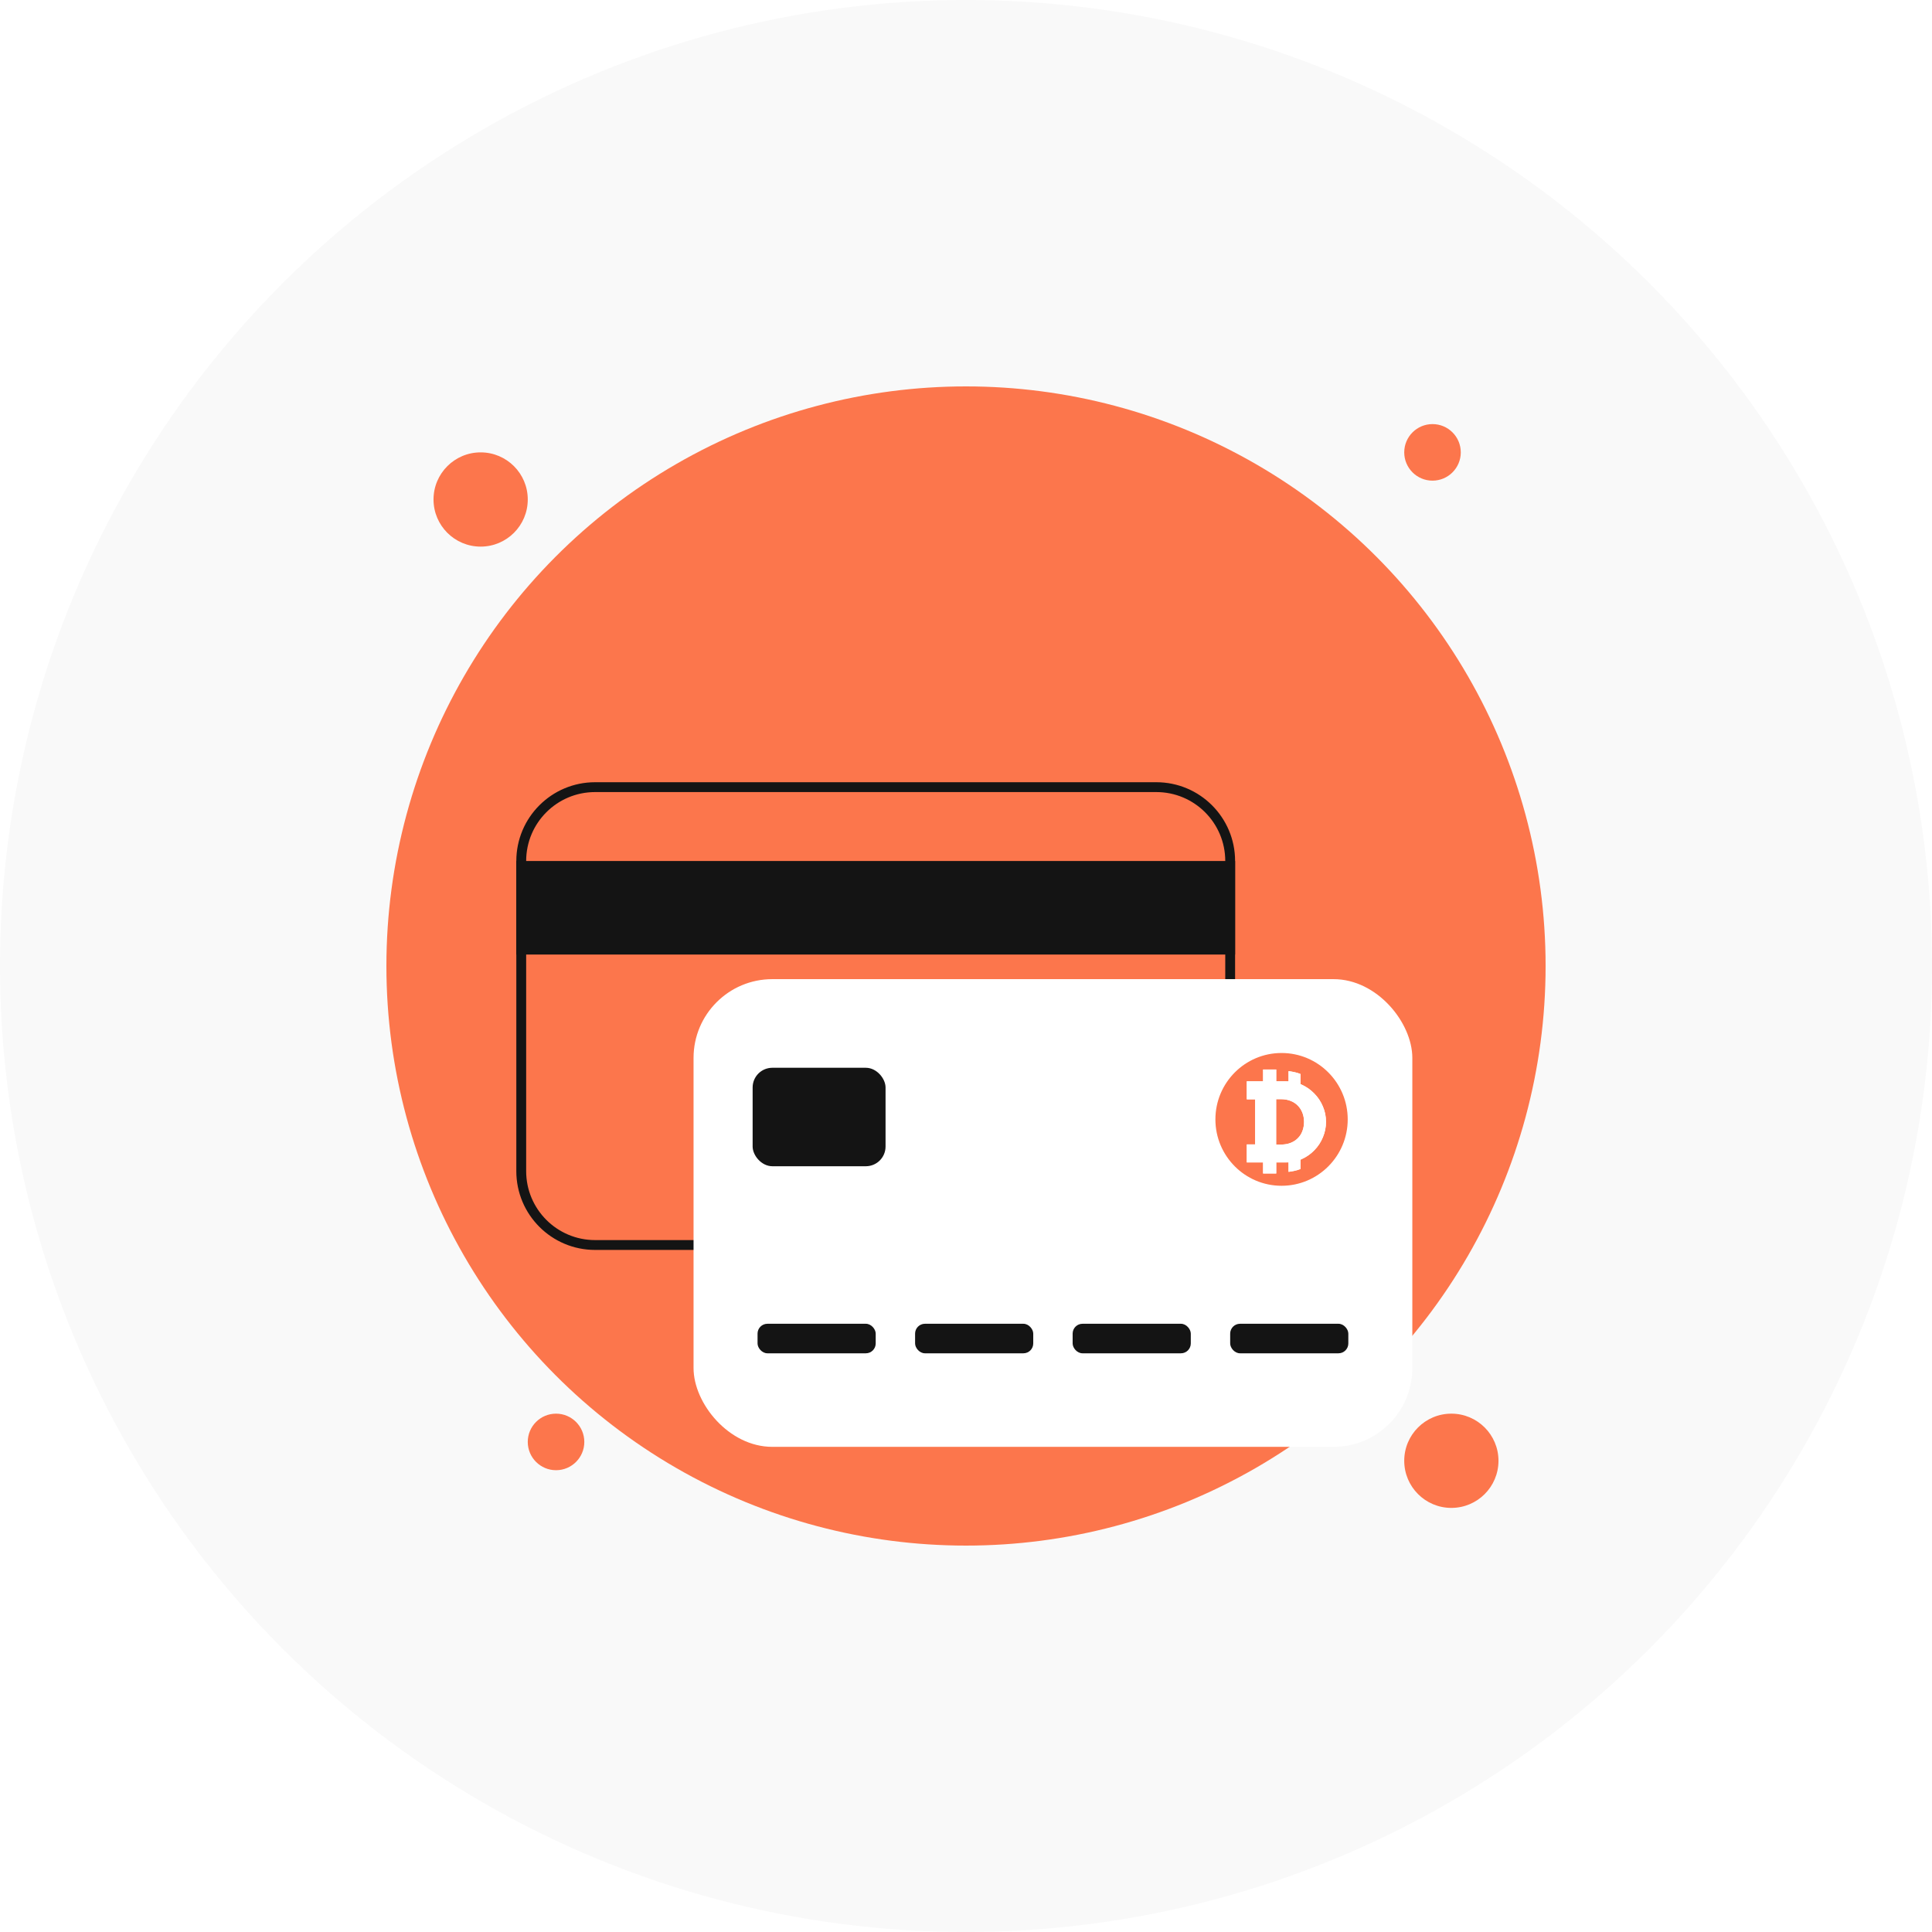 <svg width="205" height="205" viewBox="0 0 205 205" fill="none" xmlns="http://www.w3.org/2000/svg">
<circle cx="102.5" cy="102.5" r="102.5" fill="#F9F9F9"/>
<circle cx="102.5" cy="102.5" r="61.5" fill="#FC764C"/>
<circle cx="51" cy="53" r="5" fill="#FC764C"/>
<circle cx="152" cy="48" r="3" fill="#FC764C"/>
<circle cx="59" cy="153" r="3" fill="#FC764C"/>
<circle cx="154" cy="155" r="5" fill="#FC764C"/>
<g filter="url(#filter0_d_2557_7717)">
<path fill-rule="evenodd" clip-rule="evenodd" d="M122.695 68.045H63.143C59.104 68.045 55.83 71.319 55.83 75.358V108.268C55.83 112.307 59.104 115.582 63.143 115.582H122.695C126.734 115.582 130.009 112.307 130.009 108.268V75.358C130.009 71.319 126.734 68.045 122.695 68.045ZM63.143 67C58.527 67 54.785 70.742 54.785 75.358V108.268C54.785 112.884 58.527 116.627 63.143 116.627H122.695C127.311 116.627 131.053 112.884 131.053 108.268V75.358C131.053 70.742 127.311 67 122.695 67H63.143Z" fill="#141414"/>
<rect x="55.046" y="75.62" width="75.746" height="9.403" fill="#141414" stroke="#141414" stroke-width="0.522"/>
<rect x="73.591" y="87.895" width="76.268" height="49.627" rx="8.358" fill="white"/>
<path fill-rule="evenodd" clip-rule="evenodd" d="M135.983 109.82C139.86 109.82 143.003 106.666 143.003 102.776C143.003 98.885 139.86 95.731 135.983 95.731C132.107 95.731 128.964 98.885 128.964 102.776C128.964 106.666 132.107 109.82 135.983 109.82ZM135.419 97.482H134.023V98.736H132.293V100.646H133.182V105.431H132.293V107.341L134.023 107.341V108.512H135.419V107.341H136.48C136.562 107.341 136.643 107.339 136.723 107.334V108.34C136.981 108.313 137.595 108.213 137.992 108.038V107.048C138.038 107.029 138.084 107.009 138.129 106.987C138.645 106.752 139.092 106.436 139.471 106.04C139.858 105.645 140.157 105.188 140.37 104.671C140.59 104.146 140.7 103.602 140.7 103.039C140.7 102.468 140.59 101.924 140.37 101.407C140.15 100.882 139.847 100.425 139.46 100.037C139.081 99.641 138.634 99.326 138.118 99.09C138.076 99.07 138.034 99.052 137.992 99.034V97.959C137.595 97.784 136.981 97.685 136.723 97.657V98.743C136.643 98.738 136.562 98.736 136.48 98.736H135.419V97.482ZM135.923 105.447H135.411V100.631H135.923C136.302 100.631 136.643 100.691 136.947 100.813C137.25 100.935 137.504 101.102 137.709 101.315C137.921 101.528 138.084 101.783 138.198 102.08C138.311 102.377 138.368 102.696 138.368 103.039C138.368 103.389 138.311 103.712 138.198 104.009C138.091 104.298 137.932 104.549 137.72 104.762C137.515 104.975 137.261 105.142 136.958 105.264C136.655 105.386 136.31 105.447 135.923 105.447Z" fill="#FC764C"/>
<path fill-rule="evenodd" clip-rule="evenodd" d="M134.023 97.482H135.419V98.736H136.48C136.562 98.736 136.643 98.739 136.723 98.743V97.657C136.981 97.685 137.596 97.784 137.992 97.96V99.034C138.034 99.052 138.076 99.071 138.118 99.09C138.634 99.326 139.081 99.642 139.46 100.037C139.847 100.426 140.15 100.882 140.37 101.407C140.59 101.924 140.7 102.468 140.7 103.039C140.7 103.602 140.59 104.146 140.37 104.671C140.158 105.188 139.858 105.645 139.471 106.041C139.092 106.436 138.645 106.752 138.129 106.988C138.084 107.009 138.038 107.029 137.992 107.048V108.038C137.596 108.214 136.981 108.313 136.723 108.341V107.335C136.643 107.339 136.562 107.342 136.48 107.342H135.419V108.512H134.023V107.342L132.293 107.342V105.432H133.182V100.646H132.293V98.736H134.023V97.482ZM135.411 105.447H135.923C136.31 105.447 136.655 105.386 136.958 105.264C137.261 105.143 137.515 104.975 137.72 104.762C137.932 104.549 138.092 104.298 138.198 104.009C138.311 103.712 138.368 103.389 138.368 103.039C138.368 102.697 138.311 102.377 138.198 102.08C138.084 101.784 137.921 101.529 137.709 101.316C137.504 101.103 137.25 100.935 136.947 100.814C136.643 100.692 136.302 100.631 135.923 100.631H135.411V105.447Z" fill="white"/>
<rect x="79.86" y="97.299" width="14.104" height="10.448" rx="2.09" fill="#141414"/>
<rect x="80.382" y="124.462" width="12.537" height="3.134" rx="1.045" fill="#141414"/>
<rect x="97.098" y="124.462" width="12.537" height="3.134" rx="1.045" fill="#141414"/>
<rect x="113.815" y="124.462" width="12.537" height="3.134" rx="1.045" fill="#141414"/>
<rect x="130.531" y="124.462" width="12.537" height="3.134" rx="1.045" fill="#141414"/>
</g>
<defs>
<filter id="filter0_d_2557_7717" x="22.785" y="51" width="159.074" height="134.522" filterUnits="userSpaceOnUse" color-interpolation-filters="sRGB">
<feFlood flood-opacity="0" result="BackgroundImageFix"/>
<feColorMatrix in="SourceAlpha" type="matrix" values="0 0 0 0 0 0 0 0 0 0 0 0 0 0 0 0 0 0 127 0" result="hardAlpha"/>
<feOffset dy="16"/>
<feGaussianBlur stdDeviation="16"/>
<feComposite in2="hardAlpha" operator="out"/>
<feColorMatrix type="matrix" values="0 0 0 0 0 0 0 0 0 0 0 0 0 0 0 0 0 0 0.4 0"/>
<feBlend mode="normal" in2="BackgroundImageFix" result="effect1_dropShadow_2557_7717"/>
<feBlend mode="normal" in="SourceGraphic" in2="effect1_dropShadow_2557_7717" result="shape"/>
</filter>
</defs>
</svg>
